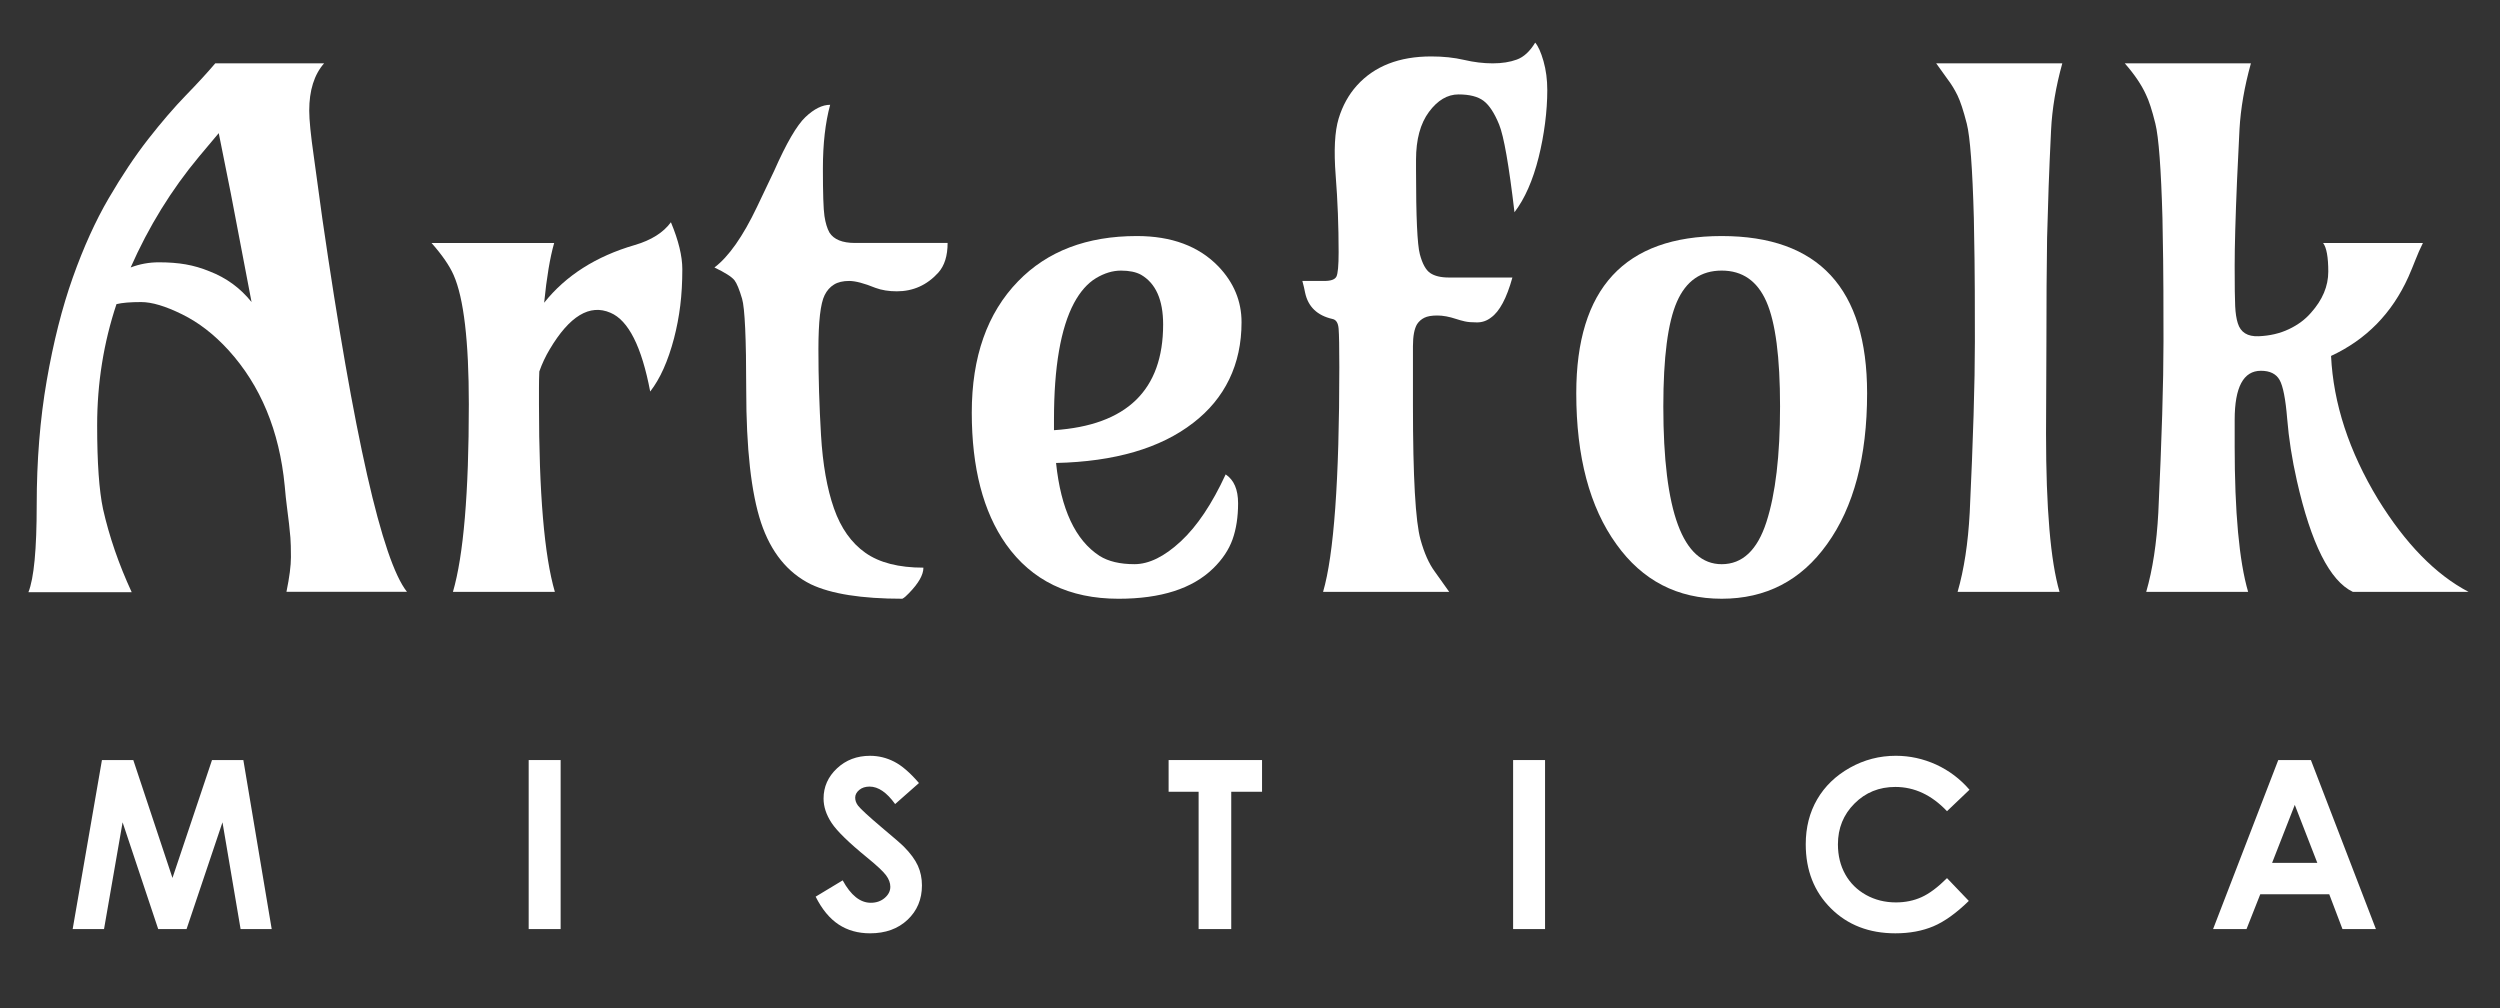 <?xml version="1.0" encoding="utf-8"?>
<!-- Generator: Adobe Illustrator 16.0.0, SVG Export Plug-In . SVG Version: 6.00 Build 0)  -->
<!DOCTYPE svg PUBLIC "-//W3C//DTD SVG 1.1//EN" "http://www.w3.org/Graphics/SVG/1.1/DTD/svg11.dtd">
<svg version="1.1" id="Layer_1" xmlns="http://www.w3.org/2000/svg" xmlns:xlink="http://www.w3.org/1999/xlink" x="0px" y="0px"
	 width="175.985px" height="70.971px" viewBox="0 0 175.985 70.971" enable-background="new 0 0 175.985 70.971"
	 xml:space="preserve">
<rect x="0" y="0" width="175.985" height="70.971" fill="#333333" stroke="none"/>
<g>
	<g>
		<g>
			<path fill="#FFFFFF" d="M20.164,41.662c0.211-1.021,0.316-1.836,0.316-2.443s-0.012-1.064-0.037-1.373
				c-0.024-0.309-0.057-0.637-0.098-0.986c-0.04-0.348-0.088-0.736-0.145-1.166c-0.058-0.43-0.109-0.928-0.158-1.496
				c-0.374-3.873-1.695-7.059-3.964-9.556c-1.005-1.101-2.091-1.941-3.259-2.516c-1.167-0.575-2.127-0.863-2.881-0.863
				S8.605,21.31,8.2,21.408c-0.907,2.723-1.361,5.567-1.361,8.534c0,2.626,0.138,4.587,0.413,5.885
				c0.438,1.944,1.111,3.897,2.019,5.86H2c0.39-0.973,0.584-3.02,0.584-6.141c0-3.12,0.234-6.038,0.705-8.754
				c0.47-2.715,1.082-5.135,1.836-7.257c0.754-2.124,1.596-3.984,2.529-5.581c0.932-1.597,1.863-2.99,2.795-4.182
				c0.933-1.192,1.813-2.213,2.639-3.065c0.827-0.851,1.516-1.601,2.066-2.249h7.66c-0.697,0.794-1.046,1.905-1.046,3.331
				c0,0.648,0.105,1.711,0.317,3.186l0.607,4.426c2.221,15.303,4.207,24.057,5.957,26.26H20.164z M9.197,18.829
				c0.633-0.243,1.297-0.364,1.994-0.364s1.325,0.049,1.885,0.146c0.559,0.098,1.114,0.26,1.665,0.486
				c1.184,0.455,2.173,1.175,2.967,2.165c-0.794-4.167-1.28-6.711-1.458-7.636l-0.852-4.254l-1.387,1.653
				C12.066,13.358,10.463,15.96,9.197,18.829z"/>
			<path fill="#FFFFFF" d="M31.885,41.662c0.745-2.561,1.118-6.961,1.118-13.202c0-4.441-0.356-7.473-1.069-9.095
				c-0.292-0.664-0.811-1.417-1.557-2.26h8.633c-0.292,1.02-0.527,2.423-0.705,4.206c1.523-1.912,3.646-3.266,6.371-4.06
				c1.166-0.34,2.018-0.876,2.553-1.606c0.535,1.281,0.803,2.384,0.803,3.307c0,0.925-0.049,1.78-0.146,2.565
				c-0.098,0.787-0.244,1.553-0.438,2.298c-0.422,1.606-0.981,2.854-1.678,3.746c-0.6-3.162-1.532-5.01-2.797-5.545
				c-1.459-0.632-2.885,0.228-4.279,2.579c-0.292,0.486-0.535,1.004-0.729,1.556c-0.017,0.374-0.024,0.754-0.024,1.144
				c0,0.388,0,0.778,0,1.167c0,6.241,0.373,10.642,1.118,13.202H31.885z"/>
			<path fill="#FFFFFF" d="M58.438,7.377c-0.34,1.248-0.511,2.744-0.511,4.486c0,1.743,0.036,2.857,0.109,3.343
				s0.19,0.875,0.353,1.167c0.309,0.486,0.908,0.73,1.799,0.73h6.518c0,0.907-0.219,1.604-0.656,2.091
				c-0.795,0.875-1.768,1.313-2.918,1.313c-0.568,0-1.07-0.081-1.508-0.244c-0.795-0.323-1.41-0.486-1.849-0.486
				c-0.437,0-0.794,0.084-1.069,0.256c-0.276,0.169-0.494,0.417-0.656,0.742c-0.292,0.583-0.438,1.856-0.438,3.817
				s0.061,3.971,0.182,6.03c0.122,2.059,0.426,3.78,0.912,5.167c0.486,1.386,1.224,2.429,2.213,3.126
				c0.988,0.697,2.35,1.045,4.084,1.045c0,0.502-0.34,1.102-1.021,1.799c-0.179,0.193-0.333,0.324-0.462,0.389
				c-2.869,0-5.018-0.34-6.444-1.02c-1.637-0.813-2.804-2.254-3.501-4.33c-0.697-2.106-1.045-5.228-1.045-9.361
				c0-3.614-0.098-5.75-0.292-6.408c-0.194-0.656-0.373-1.089-0.536-1.301c-0.193-0.242-0.664-0.542-1.41-0.899
				c1.006-0.761,2.002-2.18,2.992-4.255l1.215-2.553c0.859-1.945,1.593-3.205,2.201-3.782C57.307,7.665,57.887,7.377,58.438,7.377z"
				/>
			<path fill="#FFFFFF" d="M86.279,33.395c0.584,0.388,0.875,1.065,0.875,2.03c0,0.965-0.13,1.811-0.389,2.542
				c-0.26,0.729-0.714,1.41-1.361,2.041c-1.459,1.428-3.681,2.141-6.663,2.141c-3.47,0-6.112-1.279-7.927-3.842
				c-1.605-2.285-2.407-5.374-2.407-9.264c0-3.923,1.086-7.003,3.259-9.241c2.058-2.123,4.846-3.186,8.363-3.186
				c2.448,0,4.361,0.714,5.739,2.14c1.086,1.135,1.629,2.444,1.629,3.927c0,1.484-0.288,2.821-0.863,4.012
				c-0.575,1.191-1.423,2.217-2.541,3.075c-2.302,1.784-5.519,2.725-9.653,2.821c0.341,3.258,1.361,5.438,3.064,6.542
				c0.615,0.387,1.434,0.582,2.455,0.582s2.107-0.535,3.259-1.604C84.27,37.042,85.322,35.47,86.279,33.395z M74.194,30.283
				c5.122-0.341,7.684-2.821,7.684-7.441c0-1.734-0.52-2.9-1.556-3.501c-0.357-0.195-0.827-0.292-1.411-0.292
				c-0.583,0-1.171,0.178-1.763,0.534c-0.592,0.358-1.106,0.941-1.544,1.751c-0.94,1.767-1.41,4.499-1.41,8.194V30.283z"/>
			<path fill="#FFFFFF" d="M93.137,41.662c0.762-2.609,1.143-7.878,1.143-15.805c0-1.394-0.016-2.297-0.049-2.711
				c-0.032-0.414-0.178-0.646-0.438-0.693c-1.069-0.244-1.71-0.86-1.921-1.849c-0.048-0.258-0.113-0.535-0.194-0.827h1.556
				c0.454,0,0.733-0.101,0.84-0.304c0.104-0.203,0.157-0.773,0.157-1.714c0-1.831-0.068-3.631-0.207-5.398
				c-0.137-1.766-0.068-3.104,0.207-4.012c0.275-0.907,0.706-1.685,1.289-2.334c1.232-1.361,2.975-2.042,5.228-2.042
				c0.843,0,1.613,0.081,2.311,0.243c0.696,0.163,1.37,0.244,2.018,0.244c0.649,0,1.217-0.089,1.702-0.268
				c0.486-0.178,0.916-0.575,1.289-1.191c0.211,0.243,0.405,0.677,0.584,1.301c0.178,0.624,0.267,1.305,0.267,2.042
				c0,0.738-0.052,1.516-0.157,2.334c-0.106,0.819-0.256,1.617-0.45,2.395c-0.405,1.622-0.973,2.911-1.702,3.867
				c-0.389-3.308-0.75-5.365-1.082-6.176s-0.697-1.366-1.094-1.666c-0.397-0.299-0.985-0.451-1.764-0.451
				c-0.777,0-1.471,0.411-2.078,1.229c-0.608,0.819-0.912,1.941-0.912,3.368v0.778c0,3.242,0.089,5.199,0.268,5.873
				c0.178,0.673,0.421,1.114,0.729,1.325c0.309,0.21,0.746,0.316,1.313,0.316h4.474c-0.404,1.459-0.907,2.398-1.507,2.82
				c-0.292,0.228-0.62,0.34-0.985,0.34c-0.364,0-0.652-0.024-0.862-0.073c-0.212-0.048-0.413-0.104-0.608-0.169
				c-0.486-0.162-0.928-0.244-1.325-0.244s-0.701,0.053-0.912,0.159c-0.21,0.104-0.381,0.254-0.51,0.449
				c-0.195,0.325-0.292,0.843-0.292,1.557v4.158c0,5.042,0.178,8.194,0.535,9.458c0.259,0.941,0.592,1.688,0.996,2.238l1.021,1.434
				H93.137z"/>
			<path fill="#FFFFFF" d="M121.197,16.616c6.824,0,10.236,3.689,10.236,11.064c0,4.475-0.94,8.017-2.82,10.626
				c-1.832,2.563-4.304,3.842-7.416,3.842c-3.113,0-5.586-1.279-7.416-3.842c-1.881-2.609-2.821-6.151-2.821-10.626
				C110.96,20.305,114.371,16.616,121.197,16.616z M118.048,21.237c-0.641,1.458-0.96,3.915-0.96,7.368
				c0,7.408,1.369,11.111,4.109,11.111c1.459,0,2.508-0.988,3.148-2.967c0.641-1.977,0.96-4.691,0.96-8.145s-0.319-5.91-0.96-7.368
				c-0.641-1.459-1.689-2.188-3.148-2.188S118.688,19.778,118.048,21.237z"/>
			<path fill="#FFFFFF" d="M144.029,30.525c0,5.252,0.316,8.965,0.949,11.137h-7.174c0.454-1.572,0.737-3.428,0.852-5.568
				c0.243-5.171,0.364-9.183,0.364-12.036c0-2.853-0.008-4.77-0.024-5.75c-0.016-0.98-0.032-1.965-0.049-2.955
				c-0.097-3.517-0.264-5.735-0.498-6.65s-0.454-1.581-0.656-1.994c-0.203-0.413-0.434-0.79-0.693-1.13l-0.803-1.119h8.876
				c-0.454,1.638-0.718,3.206-0.79,4.705c-0.073,1.5-0.131,2.825-0.171,3.975c-0.04,1.152-0.077,2.351-0.109,3.599
				c-0.032,2.075-0.048,4.547-0.048,7.416L144.029,30.525z"/>
			<path fill="#FFFFFF" d="M157.307,31.352c0,4.7,0.315,8.138,0.947,10.31h-7.173c0.454-1.572,0.737-3.428,0.851-5.568
				c0.243-5.171,0.365-9.183,0.365-12.036c0-2.853-0.009-4.77-0.024-5.75c-0.017-0.98-0.032-1.965-0.049-2.955
				c-0.097-3.485-0.264-5.702-0.499-6.65c-0.234-0.949-0.457-1.632-0.668-2.055c-0.309-0.68-0.803-1.41-1.483-2.188h8.876
				c-0.455,1.638-0.722,3.186-0.803,4.645l-0.17,3.526c-0.114,2.675-0.17,4.709-0.17,6.103s0.012,2.334,0.036,2.821
				c0.023,0.486,0.085,0.884,0.182,1.191c0.195,0.648,0.685,0.957,1.472,0.923c0.785-0.032,1.495-0.197,2.127-0.498
				c0.633-0.299,1.151-0.685,1.557-1.156c0.811-0.907,1.216-1.872,1.216-2.892c0-1.022-0.122-1.695-0.365-2.018h7.027
				c-0.194,0.388-0.368,0.782-0.522,1.179c-0.154,0.396-0.32,0.797-0.498,1.203c-1.152,2.561-2.967,4.417-5.447,5.568
				c0.162,3.356,1.265,6.72,3.307,10.091c1.93,3.127,4.053,5.301,6.371,6.516h-8.146c-1.621-0.777-2.935-3.389-3.939-7.829
				c-0.341-1.508-0.567-2.958-0.681-4.353c-0.113-1.394-0.292-2.306-0.535-2.735s-0.681-0.645-1.313-0.645
				c-1.232,0-1.848,1.151-1.848,3.453V31.352z"/>
		</g>
	</g>
	<g>
		<g>
			<path fill="#FFFFFF" d="M7.176,53.503h2.207l2.758,8.299l2.783-8.299h2.206l1.996,11.898h-2.19l-1.275-7.516l-2.528,7.516h-1.997
				L8.63,57.886l-1.307,7.516H5.115L7.176,53.503z"/>
			<path fill="#FFFFFF" d="M37.216,53.503h2.249v11.898h-2.249V53.503z"/>
			<path fill="#FFFFFF" d="M64.69,55.121l-1.678,1.48c-0.589-0.82-1.188-1.23-1.8-1.23c-0.297,0-0.539,0.08-0.729,0.238
				c-0.189,0.16-0.283,0.34-0.283,0.539s0.066,0.387,0.202,0.566c0.184,0.236,0.737,0.746,1.661,1.529
				c0.864,0.723,1.389,1.178,1.572,1.365c0.459,0.465,0.784,0.908,0.977,1.332c0.191,0.424,0.287,0.885,0.287,1.387
				c0,0.977-0.337,1.783-1.012,2.42s-1.556,0.953-2.641,0.953c-0.848,0-1.586-0.207-2.215-0.623
				c-0.629-0.414-1.168-1.066-1.615-1.957l1.903-1.148c0.573,1.051,1.231,1.578,1.978,1.578c0.389,0,0.716-0.113,0.98-0.34
				s0.396-0.488,0.396-0.785c0-0.27-0.1-0.539-0.3-0.809s-0.641-0.684-1.321-1.238c-1.296-1.057-2.133-1.873-2.512-2.447
				s-0.567-1.146-0.567-1.719c0-0.824,0.315-1.533,0.944-2.123s1.404-0.885,2.328-0.885c0.594,0,1.159,0.137,1.697,0.412
				C63.482,53.89,64.063,54.392,64.69,55.121z"/>
			<path fill="#FFFFFF" d="M82.263,53.503h6.577v2.232h-2.168v9.666h-2.297v-9.666h-2.112V53.503z"/>
			<path fill="#FFFFFF" d="M106.514,53.503h2.248v11.898h-2.248V53.503z"/>
			<path fill="#FFFFFF" d="M138.641,55.593l-1.584,1.51c-1.078-1.139-2.29-1.707-3.637-1.707c-1.137,0-2.096,0.387-2.873,1.166
				c-0.779,0.777-1.168,1.734-1.168,2.873c0,0.795,0.172,1.498,0.517,2.115c0.345,0.615,0.833,1.098,1.463,1.449
				c0.63,0.35,1.331,0.525,2.102,0.525c0.657,0,1.259-0.123,1.802-0.369c0.545-0.244,1.143-0.691,1.795-1.34l1.535,1.604
				c-0.879,0.857-1.709,1.453-2.49,1.785c-0.783,0.33-1.676,0.496-2.679,0.496c-1.85,0-3.364-0.586-4.542-1.76
				c-1.179-1.172-1.768-2.676-1.768-4.51c0-1.186,0.269-2.24,0.805-3.162c0.537-0.922,1.306-1.664,2.306-2.225
				c1.001-0.561,2.077-0.84,3.231-0.84c0.981,0,1.927,0.207,2.836,0.619C137.199,54.24,137.983,54.83,138.641,55.593z"/>
			<path fill="#FFFFFF" d="M160.376,53.503h2.297l4.577,11.898h-2.354l-0.931-2.451h-4.855l-0.968,2.451h-2.354L160.376,53.503z
				 M161.539,56.658l-1.597,4.084h3.183L161.539,56.658z"/>
		</g>
	</g>
</g>
</svg>
